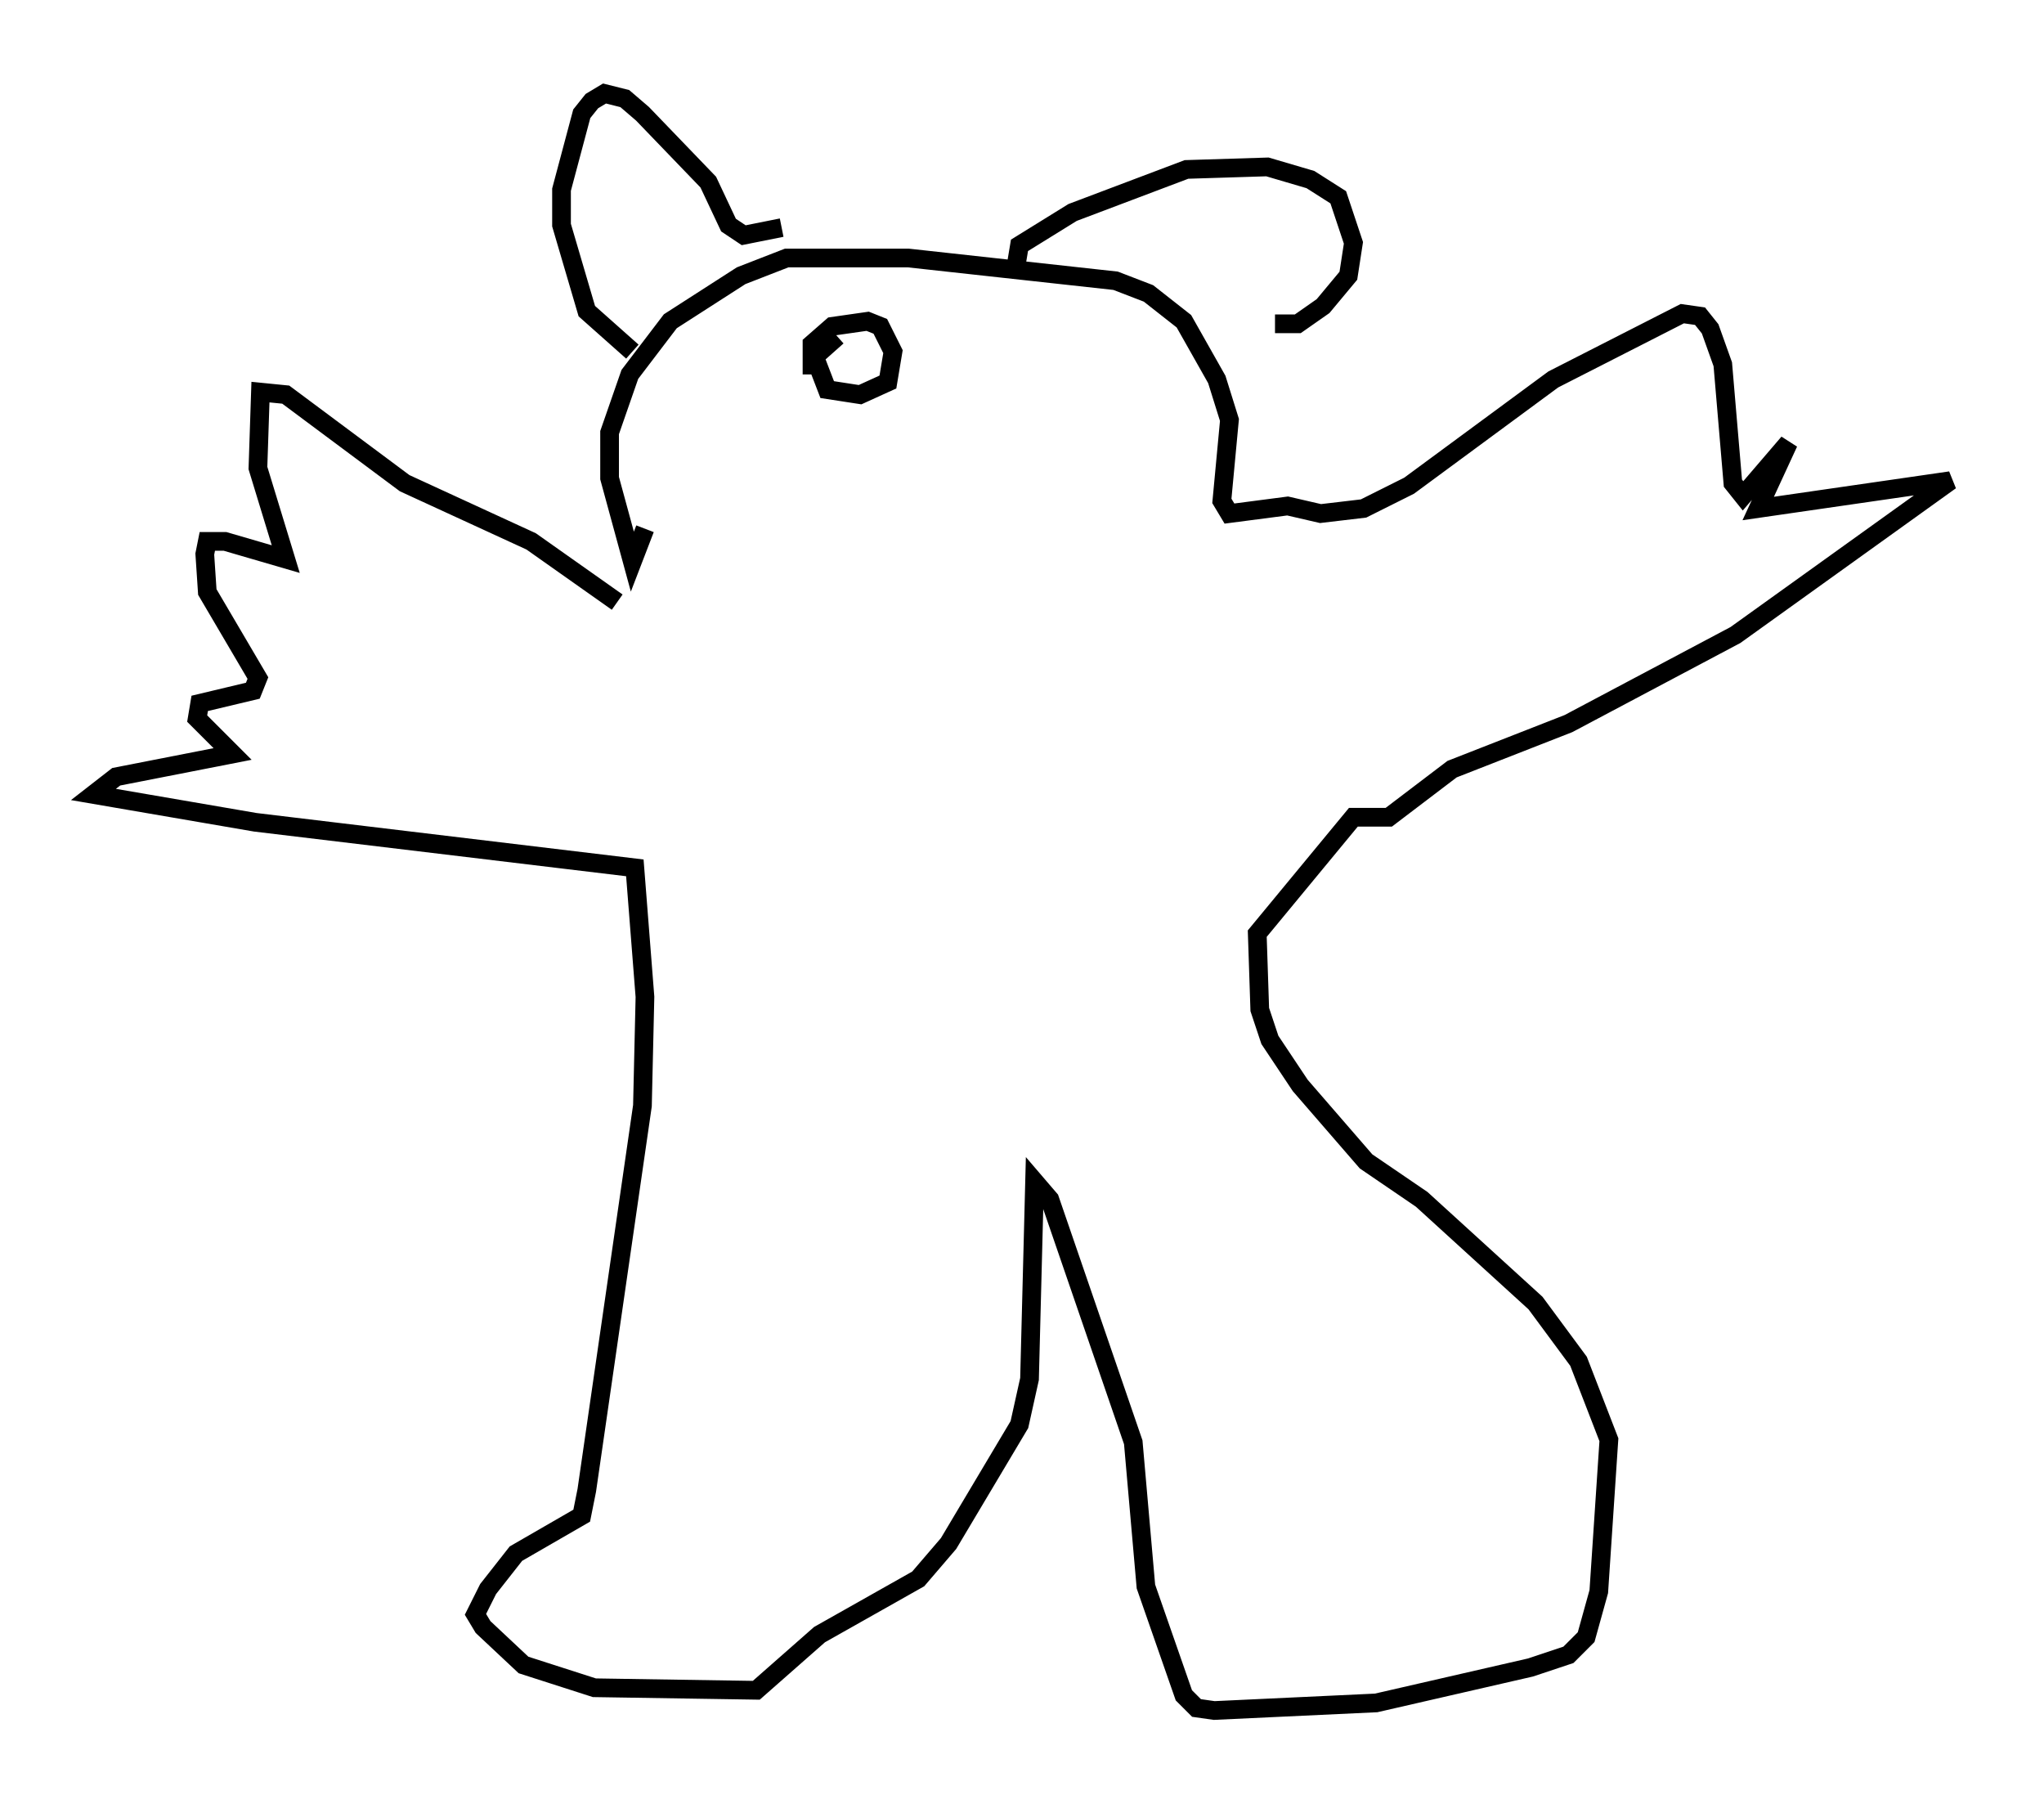 <?xml version="1.0" encoding="utf-8" ?>
<svg baseProfile="full" height="96.467" version="1.1" width="109.322" xmlns="http://www.w3.org/2000/svg" xmlns:ev="http://www.w3.org/2001/xml-events" xmlns:xlink="http://www.w3.org/1999/xlink"><defs /><rect fill="white" height="96.467" width="109.322" x="0" y="0" /><path d="M34.634, 33.822 m-1.624, -1.624 l-4.601, -3.248 -6.766, -3.112 l-6.36, -4.736 -1.353, -0.135 l-0.135, 4.059 1.488, 4.871 l-3.248, -0.947 -0.947, 0.0 l-0.135, 0.677 0.135, 2.03 l2.706, 4.601 -0.271, 0.677 l-2.842, 0.677 -0.135, 0.812 l1.894, 1.894 -6.225, 1.218 l-1.218, 0.947 8.66, 1.488 l20.297, 2.436 0.541, 6.901 l-0.135, 5.819 -2.977, 20.568 l-0.271, 1.353 -3.518, 2.03 l-1.488, 1.894 -0.677, 1.353 l0.406, 0.677 2.165, 2.03 l3.789, 1.218 8.66, 0.135 l3.383, -2.977 5.277, -2.977 l1.624, -1.894 3.789, -6.36 l0.541, -2.436 0.271, -10.555 l0.812, 0.947 4.465, 12.99 l0.677, 7.713 2.03, 5.819 l0.677, 0.677 0.947, 0.135 l8.66, -0.406 8.254, -1.894 l2.03, -0.677 0.947, -0.947 l0.677, -2.436 0.541, -8.119 l-1.624, -4.195 -2.3, -3.112 l-6.089, -5.548 -2.977, -2.03 l-3.518, -4.059 -1.624, -2.436 l-0.541, -1.624 -0.135, -4.059 l5.142, -6.225 1.894, 0.0 l3.383, -2.571 6.225, -2.436 l8.931, -4.736 11.502, -8.254 l-10.284, 1.488 1.624, -3.518 l-2.436, 2.842 -0.541, -0.677 l-0.541, -6.36 -0.677, -1.894 l-0.541, -0.677 -0.947, -0.135 l-6.901, 3.518 -7.713, 5.683 l-2.436, 1.218 -2.3, 0.271 l-1.759, -0.406 -3.112, 0.406 l-0.406, -0.677 0.406, -4.33 l-0.677, -2.165 -1.759, -3.112 l-1.894, -1.488 -1.759, -0.677 l-11.096, -1.218 -6.495, 0.0 l-2.436, 0.947 -3.789, 2.436 l-2.165, 2.842 -1.083, 3.112 l0.0, 2.436 1.218, 4.465 l0.677, -1.759 m-0.677, -9.472 l-2.436, -2.165 -1.353, -4.601 l0.0, -1.894 1.083, -4.059 l0.541, -0.677 0.677, -0.406 l1.083, 0.271 0.947, 0.812 l3.518, 3.654 1.083, 2.3 l0.812, 0.541 2.03, -0.406 m12.449, 2.571 l0.271, -1.624 2.842, -1.759 l6.089, -2.3 4.33, -0.135 l2.3, 0.677 1.488, 0.947 l0.812, 2.436 -0.271, 1.759 l-1.353, 1.624 -1.353, 0.947 l-1.218, 0.0 m-24.763, 2.706 l0.0, -1.624 1.083, -0.947 l1.894, -0.271 0.677, 0.271 l0.677, 1.353 -0.271, 1.624 l-1.488, 0.677 -1.759, -0.271 l-0.677, -1.759 1.218, -1.083 " fill="none" stroke="black" stroke-width="1" /></svg>